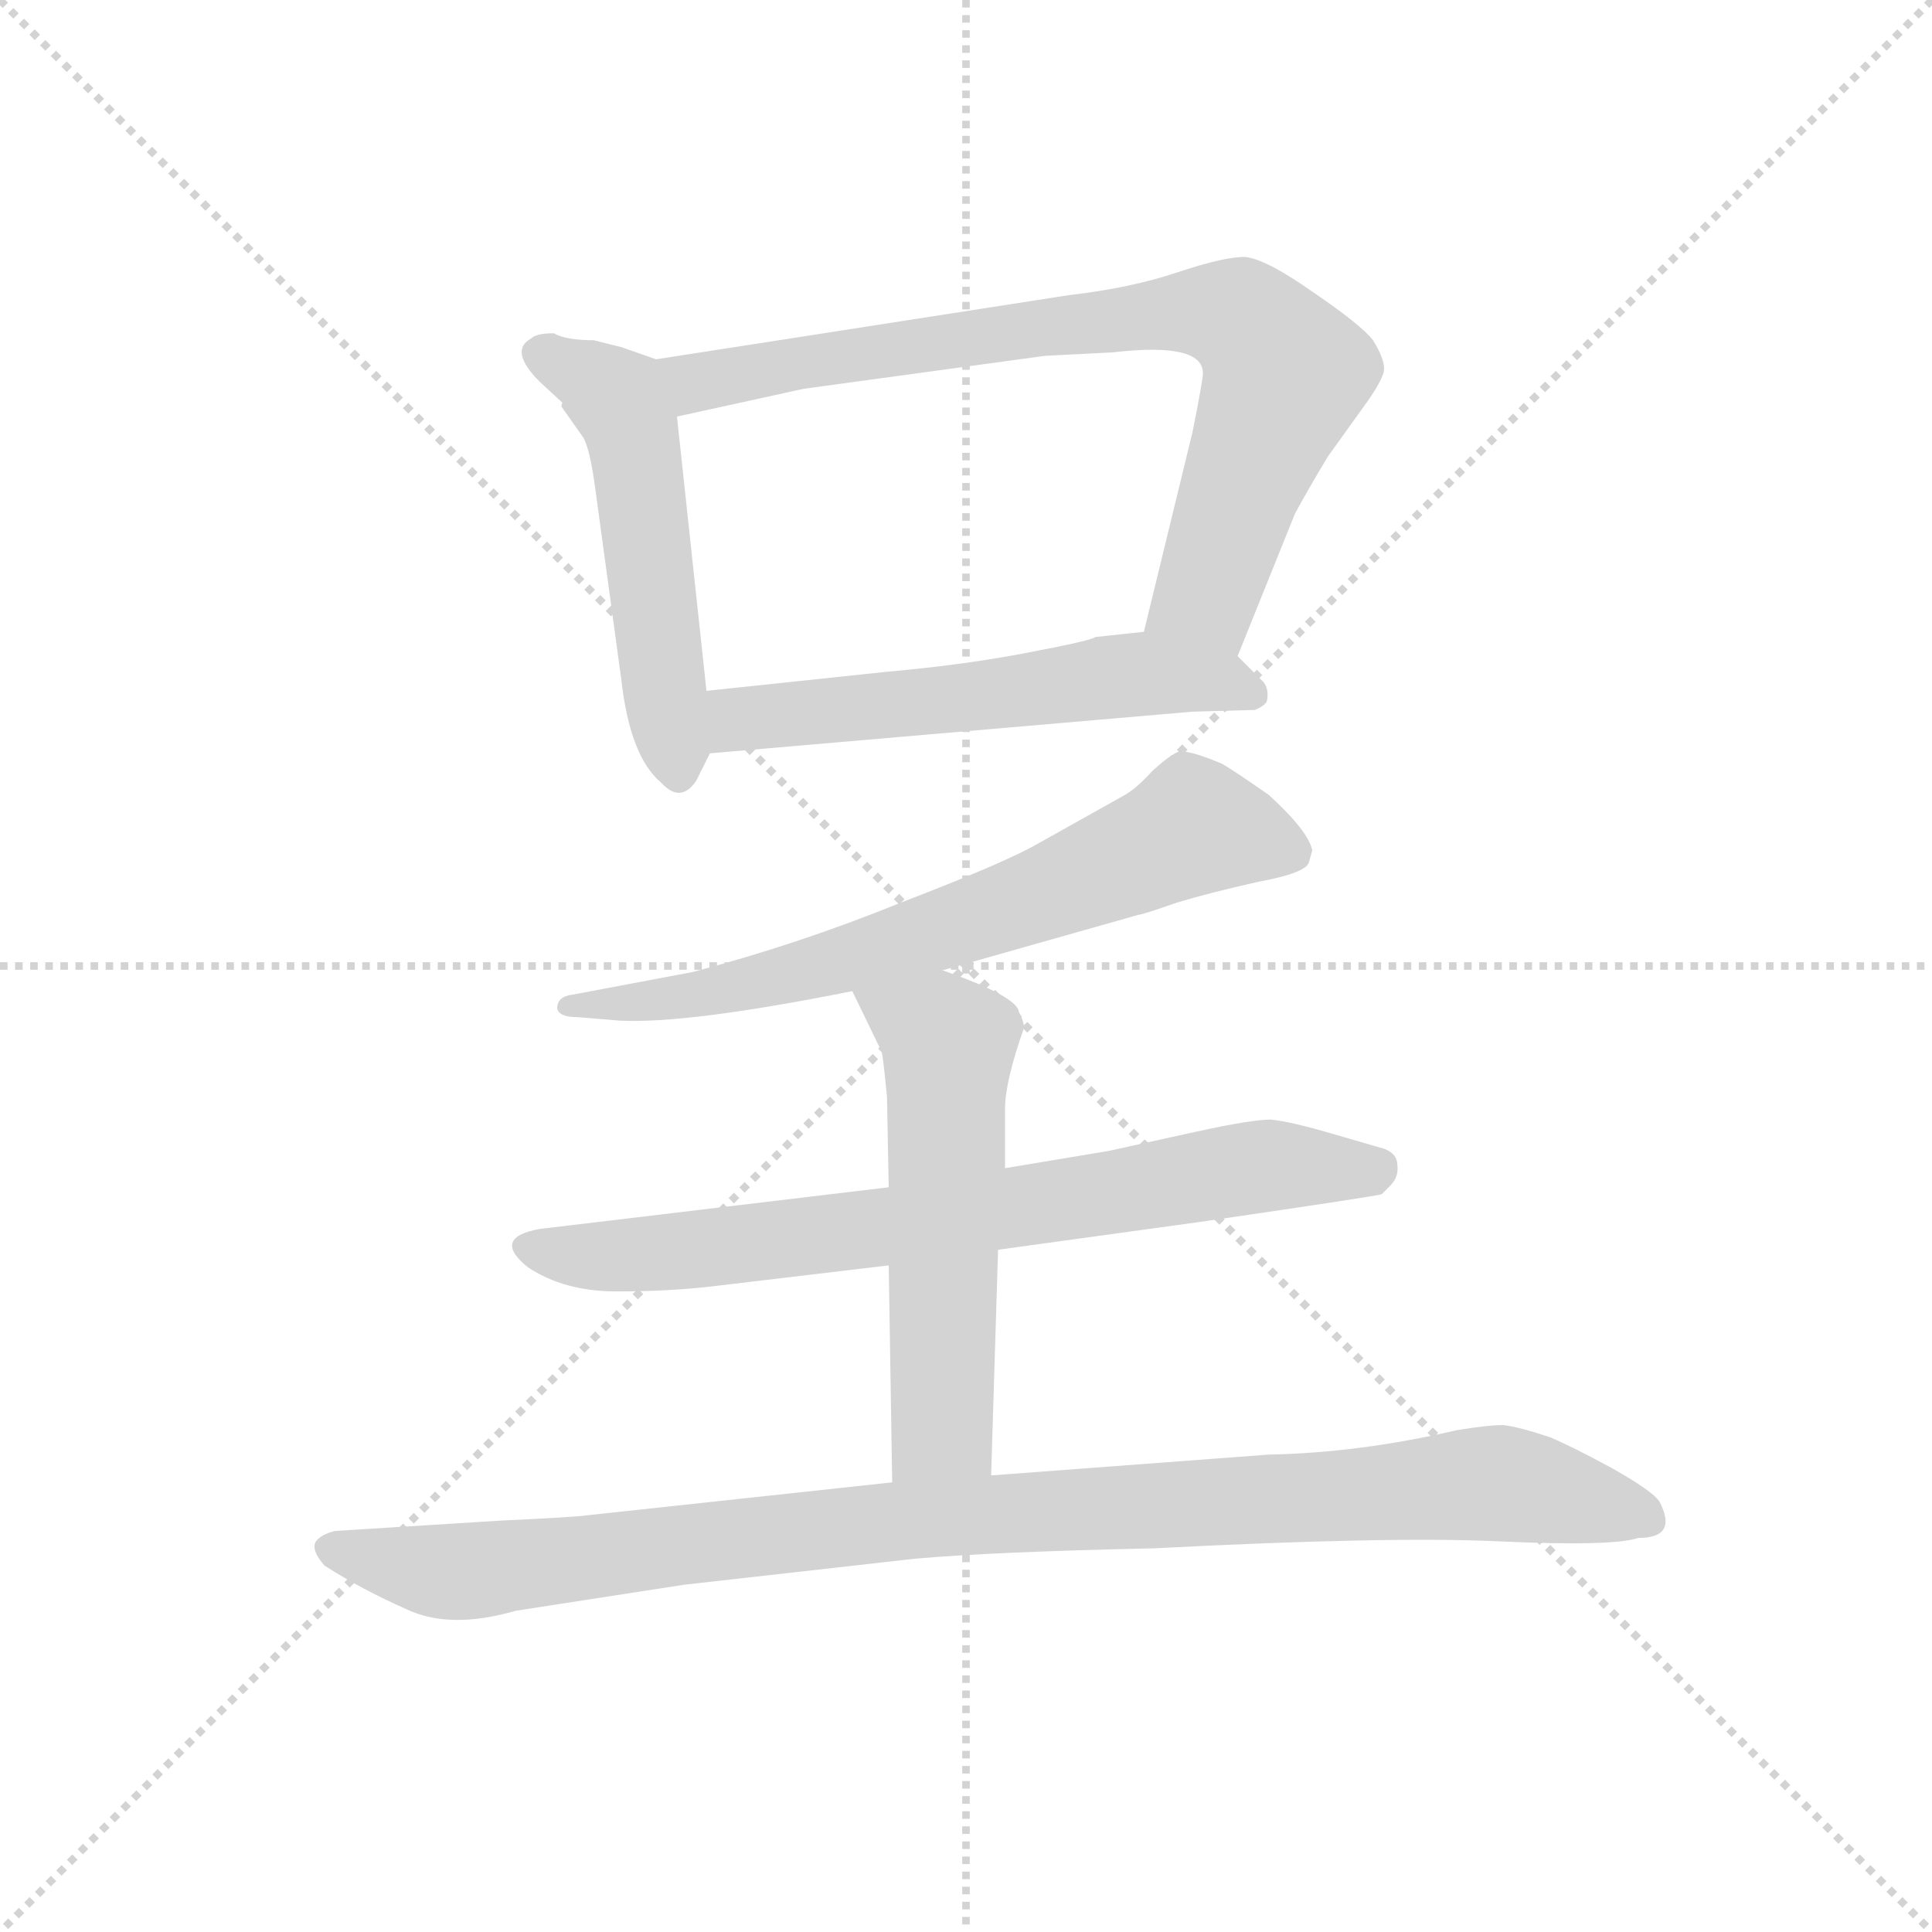 <svg version="1.1" viewBox="0 0 1024 1024" xmlns="http://www.w3.org/2000/svg">
  <g stroke="lightgray" stroke-dasharray="1,1" stroke-width="1" transform="scale(4, 4)">
    <line x1="0" y1="0" x2="256" y2="256"></line>
    <line x1="256" y1="0" x2="0" y2="256"></line>
    <line x1="128" y1="0" x2="128" y2="256"></line>
    <line x1="0" y1="128" x2="256" y2="128"></line>
  </g>
  <g transform="scale(0.92, -0.92) translate(60, -850)">
    <style type="text/css">
      
        @keyframes keyframes0 {
          from {
            stroke: blue;
            stroke-dashoffset: 523;
            stroke-width: 128;
          }
          63% {
            animation-timing-function: step-end;
            stroke: blue;
            stroke-dashoffset: 0;
            stroke-width: 128;
          }
          to {
            stroke: black;
            stroke-width: 1024;
          }
        }
        #make-me-a-hanzi-animation-0 {
          animation: keyframes0 0.676s both;
          animation-delay: 0s;
          animation-timing-function: linear;
        }
      
        @keyframes keyframes1 {
          from {
            stroke: blue;
            stroke-dashoffset: 797;
            stroke-width: 128;
          }
          72% {
            animation-timing-function: step-end;
            stroke: blue;
            stroke-dashoffset: 0;
            stroke-width: 128;
          }
          to {
            stroke: black;
            stroke-width: 1024;
          }
        }
        #make-me-a-hanzi-animation-1 {
          animation: keyframes1 0.899s both;
          animation-delay: 0.676s;
          animation-timing-function: linear;
        }
      
        @keyframes keyframes2 {
          from {
            stroke: blue;
            stroke-dashoffset: 572;
            stroke-width: 128;
          }
          65% {
            animation-timing-function: step-end;
            stroke: blue;
            stroke-dashoffset: 0;
            stroke-width: 128;
          }
          to {
            stroke: black;
            stroke-width: 1024;
          }
        }
        #make-me-a-hanzi-animation-2 {
          animation: keyframes2 0.715s both;
          animation-delay: 1.574s;
          animation-timing-function: linear;
        }
      
        @keyframes keyframes3 {
          from {
            stroke: blue;
            stroke-dashoffset: 690;
            stroke-width: 128;
          }
          69% {
            animation-timing-function: step-end;
            stroke: blue;
            stroke-dashoffset: 0;
            stroke-width: 128;
          }
          to {
            stroke: black;
            stroke-width: 1024;
          }
        }
        #make-me-a-hanzi-animation-3 {
          animation: keyframes3 0.812s both;
          animation-delay: 2.29s;
          animation-timing-function: linear;
        }
      
        @keyframes keyframes4 {
          from {
            stroke: blue;
            stroke-dashoffset: 748;
            stroke-width: 128;
          }
          71% {
            animation-timing-function: step-end;
            stroke: blue;
            stroke-dashoffset: 0;
            stroke-width: 128;
          }
          to {
            stroke: black;
            stroke-width: 1024;
          }
        }
        #make-me-a-hanzi-animation-4 {
          animation: keyframes4 0.859s both;
          animation-delay: 3.101s;
          animation-timing-function: linear;
        }
      
        @keyframes keyframes5 {
          from {
            stroke: blue;
            stroke-dashoffset: 564;
            stroke-width: 128;
          }
          65% {
            animation-timing-function: step-end;
            stroke: blue;
            stroke-dashoffset: 0;
            stroke-width: 128;
          }
          to {
            stroke: black;
            stroke-width: 1024;
          }
        }
        #make-me-a-hanzi-animation-5 {
          animation: keyframes5 0.709s both;
          animation-delay: 3.96s;
          animation-timing-function: linear;
        }
      
        @keyframes keyframes6 {
          from {
            stroke: blue;
            stroke-dashoffset: 1018;
            stroke-width: 128;
          }
          77% {
            animation-timing-function: step-end;
            stroke: blue;
            stroke-dashoffset: 0;
            stroke-width: 128;
          }
          to {
            stroke: black;
            stroke-width: 1024;
          }
        }
        #make-me-a-hanzi-animation-6 {
          animation: keyframes6 1.078s both;
          animation-delay: 4.669s;
          animation-timing-function: linear;
        }
      
    </style>
    
      <path d="M 298 650 L 282 654 Q 266 654 259 658 Q 249 658 246 655 Q 233 648 251 630 L 264 618 Q 263 616 264 615 L 276 598 Q 280 591 283 568 L 298 458 Q 303 414 321 399 Q 332 387 341 400 L 349 416 C 351 419 350 422 347 452 L 330 610 C 327 640 327 640 318 643 L 298 650 Z" fill="lightgray"></path>
    
      <path d="M 653 472 L 686 554 Q 693 567 705 587 L 728 619 Q 735 629 737 635 Q 739 641 731 654 Q 724 663 696 682 Q 669 701 657 702 Q 645 702 618 693 Q 591 684 556 680 L 318 643 C 288 638 301 604 330 610 L 403 626 L 542 645 L 581 647 Q 633 653 633 635 Q 633 631 627 601 L 599 486 C 592 457 642 444 653 472 Z" fill="lightgray"></path>
    
      <path d="M 349 416 L 627 440 L 663 441 Q 670 444 670 447 Q 671 453 668 457 L 653 472 C 635 490 629 489 599 486 L 571 483 Q 569 481 532 474 Q 496 467 451 463 L 347 452 C 317 449 319 413 349 416 Z" fill="lightgray"></path>
    
      <path d="M 483 291 L 596 323 Q 598 323 618 330 Q 638 336 665 342 Q 692 347 694 353 L 696 360 Q 694 371 671 392 Q 651 406 644 410 Q 625 418 619 417 Q 614 415 604 406 Q 595 396 588 392 L 538 364 Q 519 353 459 330 Q 400 306 339 290 L 270 277 Q 261 276 261 269 Q 262 264 273 264 L 297 262 Q 336 260 431 279 L 483 291 Z" fill="lightgray"></path>
    
      <path d="M 579 187 L 519 177 L 452 166 L 251 142 Q 223 137 244 120 Q 265 106 295 106 Q 326 106 351 109 L 452 121 L 515 130 L 631 146 Q 734 161 736 162 L 741 167 Q 746 172 745 179 Q 745 185 738 188 L 707 197 Q 683 204 672 205 Q 661 205 629 198 L 579 187 Z" fill="lightgray"></path>
    
      <path d="M 519 177 L 519 211 Q 519 227 530 258 Q 530 261 527 267 Q 526 276 483 291 C 455 301 418 306 431 279 L 448 244 Q 449 239 451 218 L 452 166 L 452 121 L 454 -4 C 454 -34 510 -30 511 0 L 515 130 L 519 177 Z" fill="lightgray"></path>
    
      <path d="M 454 -4 L 278 -23 Q 272 -24 229 -26 L 133 -32 Q 125 -34 122 -38 Q 119 -43 127 -52 Q 149 -66 174 -77 Q 199 -89 237 -78 L 334 -63 L 467 -48 Q 512 -44 605 -42 Q 740 -35 804 -38 Q 869 -41 884 -36 Q 907 -36 896 -15 Q 892 -9 869 4 Q 847 16 833 22 Q 815 28 806 29 Q 797 29 779 26 Q 723 13 671 12 L 511 0 L 454 -4 Z" fill="lightgray"></path>
    
    
      <clipPath id="make-me-a-hanzi-clip-0">
        <path d="M 298 650 L 282 654 Q 266 654 259 658 Q 249 658 246 655 Q 233 648 251 630 L 264 618 Q 263 616 264 615 L 276 598 Q 280 591 283 568 L 298 458 Q 303 414 321 399 Q 332 387 341 400 L 349 416 C 351 419 350 422 347 452 L 330 610 C 327 640 327 640 318 643 L 298 650 Z"></path>
      </clipPath>
      <path clip-path="url(#make-me-a-hanzi-clip-0)" d="M 255 644 L 281 632 L 303 606 L 331 404" fill="none" id="make-me-a-hanzi-animation-0" stroke-dasharray="395 790" stroke-linecap="round"></path>
    
      <clipPath id="make-me-a-hanzi-clip-1">
        <path d="M 653 472 L 686 554 Q 693 567 705 587 L 728 619 Q 735 629 737 635 Q 739 641 731 654 Q 724 663 696 682 Q 669 701 657 702 Q 645 702 618 693 Q 591 684 556 680 L 318 643 C 288 638 301 604 330 610 L 403 626 L 542 645 L 581 647 Q 633 653 633 635 Q 633 631 627 601 L 599 486 C 592 457 642 444 653 472 Z"></path>
      </clipPath>
      <path clip-path="url(#make-me-a-hanzi-clip-1)" d="M 326 640 L 349 630 L 601 669 L 657 665 L 681 635 L 635 508 L 608 492" fill="none" id="make-me-a-hanzi-animation-1" stroke-dasharray="669 1338" stroke-linecap="round"></path>
    
      <clipPath id="make-me-a-hanzi-clip-2">
        <path d="M 349 416 L 627 440 L 663 441 Q 670 444 670 447 Q 671 453 668 457 L 653 472 C 635 490 629 489 599 486 L 571 483 Q 569 481 532 474 Q 496 467 451 463 L 347 452 C 317 449 319 413 349 416 Z"></path>
      </clipPath>
      <path clip-path="url(#make-me-a-hanzi-clip-2)" d="M 356 422 L 364 435 L 595 462 L 642 458 L 661 450" fill="none" id="make-me-a-hanzi-animation-2" stroke-dasharray="444 888" stroke-linecap="round"></path>
    
      <clipPath id="make-me-a-hanzi-clip-3">
        <path d="M 483 291 L 596 323 Q 598 323 618 330 Q 638 336 665 342 Q 692 347 694 353 L 696 360 Q 694 371 671 392 Q 651 406 644 410 Q 625 418 619 417 Q 614 415 604 406 Q 595 396 588 392 L 538 364 Q 519 353 459 330 Q 400 306 339 290 L 270 277 Q 261 276 261 269 Q 262 264 273 264 L 297 262 Q 336 260 431 279 L 483 291 Z"></path>
      </clipPath>
      <path clip-path="url(#make-me-a-hanzi-clip-3)" d="M 684 360 L 624 372 L 525 329 L 418 294 L 349 278 L 268 270" fill="none" id="make-me-a-hanzi-animation-3" stroke-dasharray="562 1124" stroke-linecap="round"></path>
    
      <clipPath id="make-me-a-hanzi-clip-4">
        <path d="M 579 187 L 519 177 L 452 166 L 251 142 Q 223 137 244 120 Q 265 106 295 106 Q 326 106 351 109 L 452 121 L 515 130 L 631 146 Q 734 161 736 162 L 741 167 Q 746 172 745 179 Q 745 185 738 188 L 707 197 Q 683 204 672 205 Q 661 205 629 198 L 579 187 Z"></path>
      </clipPath>
      <path clip-path="url(#make-me-a-hanzi-clip-4)" d="M 247 131 L 316 127 L 681 179 L 727 176 L 733 170" fill="none" id="make-me-a-hanzi-animation-4" stroke-dasharray="620 1240" stroke-linecap="round"></path>
    
      <clipPath id="make-me-a-hanzi-clip-5">
        <path d="M 519 177 L 519 211 Q 519 227 530 258 Q 530 261 527 267 Q 526 276 483 291 C 455 301 418 306 431 279 L 448 244 Q 449 239 451 218 L 452 166 L 452 121 L 454 -4 C 454 -34 510 -30 511 0 L 515 130 L 519 177 Z"></path>
      </clipPath>
      <path clip-path="url(#make-me-a-hanzi-clip-5)" d="M 439 276 L 482 255 L 486 245 L 483 27 L 461 4" fill="none" id="make-me-a-hanzi-animation-5" stroke-dasharray="436 872" stroke-linecap="round"></path>
    
      <clipPath id="make-me-a-hanzi-clip-6">
        <path d="M 454 -4 L 278 -23 Q 272 -24 229 -26 L 133 -32 Q 125 -34 122 -38 Q 119 -43 127 -52 Q 149 -66 174 -77 Q 199 -89 237 -78 L 334 -63 L 467 -48 Q 512 -44 605 -42 Q 740 -35 804 -38 Q 869 -41 884 -36 Q 907 -36 896 -15 Q 892 -9 869 4 Q 847 16 833 22 Q 815 28 806 29 Q 797 29 779 26 Q 723 13 671 12 L 511 0 L 454 -4 Z"></path>
      </clipPath>
      <path clip-path="url(#make-me-a-hanzi-clip-6)" d="M 132 -42 L 209 -55 L 463 -25 L 789 -5 L 826 -8 L 888 -24" fill="none" id="make-me-a-hanzi-animation-6" stroke-dasharray="890 1780" stroke-linecap="round"></path>
    
  </g>
</svg>